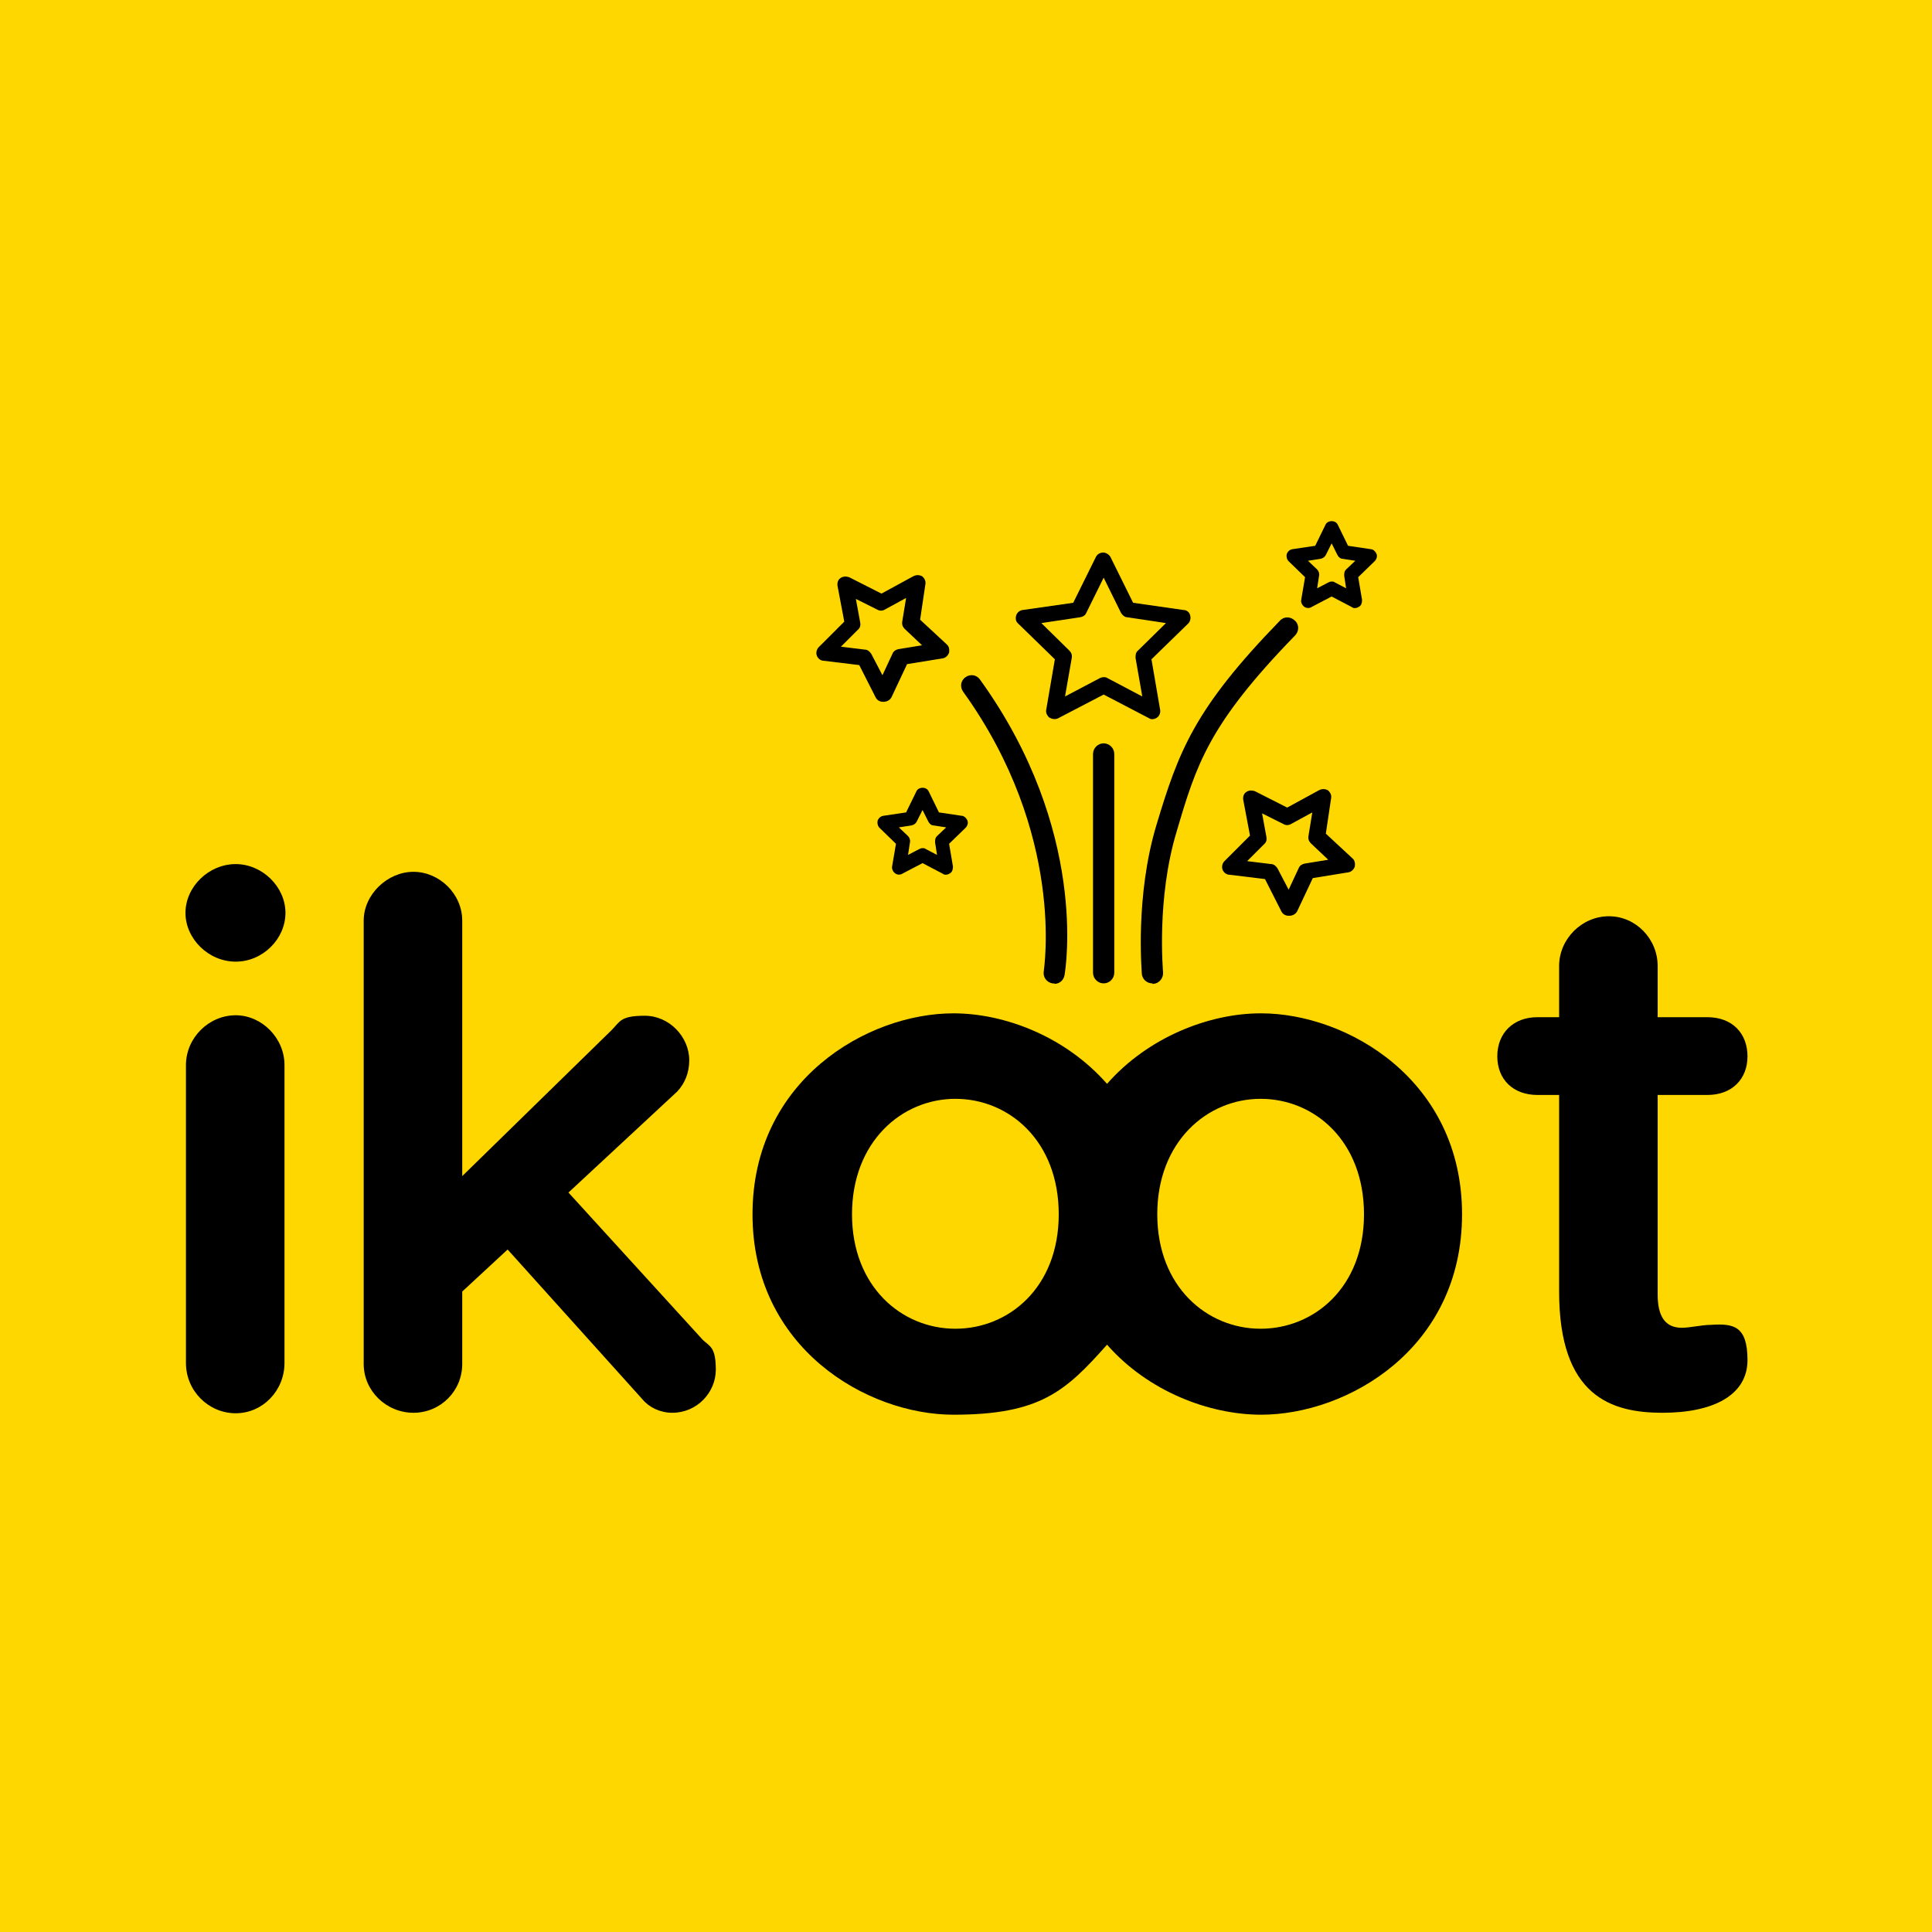 <?xml version="1.0" encoding="UTF-8"?>
<svg id="Layer_1" xmlns="http://www.w3.org/2000/svg" version="1.1" viewBox="0 0 400 400">
  <!-- Generator: Adobe Illustrator 29.7.1, SVG Export Plug-In . SVG Version: 2.1.1 Build 8)  -->
  <defs>
    <style>
      .st0 {
        fill: gold;
      }
    </style>
  </defs>
  <rect class="st0" y="0" width="400" height="400"/>
  <g>
    <g>
      <path d="M48.8,210.2c-5.6,0-10.3,4.7-10.3,10.3v61.7c0,5.8,4.7,10.4,10.3,10.4s10.1-4.7,10.1-10.4v-61.7c0-5.6-4.7-10.3-10.1-10.3Z"/>
      <path d="M48.8,178.9c-5.6,0-10.4,4.7-10.4,10.1s4.8,10.1,10.4,10.1,10.3-4.7,10.3-10.1-4.8-10.1-10.3-10.1Z"/>
      <path d="M117.7,246.9l22.5-20.9c1.6-1.7,2.5-3.9,2.5-6.5,0-4.8-4.1-9.2-9.2-9.2s-5.1,1.2-6.9,3l-30.9,30.2v-52.9c0-5.5-4.7-10.1-10.1-10.1s-10.3,4.7-10.3,10.1v91.8c0,5.6,4.7,10.1,10.3,10.1s10.1-4.5,10.1-10.1v-15l9.4-8.7,27.9,31c1.4,1.7,3.7,2.8,6.2,2.8,5.1,0,9-4.2,9-8.9s-1.2-4.8-2.7-6.2l-27.9-30.6Z"/>
      <path d="M261,209.8c-10.6,0-23.3,4.9-31.8,14.6-8.6-9.8-21.2-14.6-31.8-14.6-17.9,0-41.6,13.9-41.6,41.6s23.7,41.5,41.6,41.5,23.2-4.8,31.8-14.5c8.5,9.7,21.2,14.5,31.9,14.5,17.8,0,41.6-13.6,41.6-41.5s-23.9-41.6-41.6-41.6ZM197.8,275.1c-11.1,0-21.4-8.7-21.4-23.7s10.3-23.9,21.4-23.9,21.4,8.7,21.4,23.9-10.4,23.7-21.4,23.7ZM261,275.1c-11.1,0-21.4-8.7-21.4-23.7s10.3-23.9,21.4-23.9,21.4,8.7,21.4,23.9-10.4,23.7-21.4,23.7Z"/>
      <path d="M354.1,274.3c-1.7,0-4.2.6-5.9.6-3.4,0-5-2.3-5-6.9v-41.3h10.3c5.1,0,8.3-3.3,8.3-8s-3.1-8.1-8.3-8.1h-10.3v-10.6c0-5.6-4.5-10.3-10.1-10.3s-10.3,4.7-10.3,10.3v10.6h-4.5c-5,0-8.3,3.3-8.3,8.1s3.3,8,8.3,8h4.5v40.7c0,21.7,10.8,25.1,21.4,25.1s17.6-3.7,17.6-10.9-3-7.6-7.6-7.3Z"/>
    </g>
    <g>
      <path d="M238.7,148.9c-.3,0-.5,0-.8-.2l-9.4-4.9-9.4,4.9c-.6.3-1.2.2-1.8-.1-.5-.4-.8-1-.7-1.6l1.8-10.5-7.6-7.4c-.5-.4-.6-1.1-.4-1.7.2-.6.7-1,1.3-1.1l10.5-1.5,4.7-9.5c.3-.6.9-.9,1.5-.9s1.2.4,1.5.9l4.7,9.5,10.5,1.5c.6,0,1.2.5,1.3,1.1.2.6,0,1.3-.4,1.7l-7.6,7.4,1.8,10.5c.1.6-.2,1.3-.7,1.6-.3.2-.6.3-1,.3ZM228.5,140.2c.3,0,.5,0,.8.2l7.2,3.8-1.4-8c0-.5,0-1.1.5-1.5l5.8-5.7-8-1.2c-.5,0-1-.4-1.3-.9l-3.6-7.3-3.6,7.3c-.2.5-.7.8-1.3.9l-8,1.2,5.8,5.7c.4.4.6.9.5,1.5l-1.4,8,7.2-3.8c.2-.1.5-.2.8-.2Z"/>
      <path d="M266.8,189.6c-.6,0-1.2-.3-1.5-.9l-3.4-6.7-7.4-.9c-.6,0-1.2-.5-1.4-1.1-.2-.6,0-1.3.4-1.7l5.3-5.3-1.4-7.4c-.1-.6.1-1.3.6-1.6.5-.4,1.2-.4,1.8-.2l6.7,3.4,6.6-3.6c.6-.3,1.2-.3,1.8,0,.5.4.8,1,.7,1.6l-1.1,7.4,5.5,5.1c.5.4.6,1.1.5,1.7-.2.6-.7,1.1-1.3,1.2l-7.4,1.2-3.2,6.8c-.3.6-.8.9-1.5,1,0,0,0,0,0,0ZM258.3,178.3l4.9.6c.5,0,1,.4,1.3.9l2.3,4.4,2.1-4.5c.2-.5.7-.8,1.2-.9l4.9-.8-3.6-3.4c-.4-.4-.6-.9-.5-1.5l.8-4.9-4.4,2.4c-.5.3-1.1.3-1.6,0l-4.4-2.2.9,4.9c.1.5,0,1.1-.5,1.5l-3.5,3.5Z"/>
      <path d="M182.8,145.3c-.6,0-1.2-.3-1.5-.9l-3.4-6.7-7.4-.9c-.6,0-1.2-.5-1.4-1.1-.2-.6,0-1.3.4-1.7l5.3-5.3-1.4-7.4c-.1-.6.1-1.3.6-1.6.5-.4,1.2-.4,1.8-.2l6.7,3.4,6.6-3.6c.6-.3,1.2-.3,1.8,0,.5.4.8,1,.7,1.6l-1.1,7.4,5.5,5.1c.5.4.6,1.1.5,1.7-.2.6-.7,1.1-1.3,1.2l-7.4,1.2-3.2,6.8c-.3.6-.8.9-1.5,1,0,0,0,0,0,0ZM174.2,133.9l4.9.6c.5,0,1,.4,1.3.9l2.3,4.4,2.1-4.5c.2-.5.7-.8,1.2-.9l4.9-.8-3.6-3.4c-.4-.4-.6-.9-.5-1.5l.8-4.9-4.4,2.4c-.5.3-1.1.3-1.6,0l-4.4-2.2.9,4.9c.1.5,0,1.1-.5,1.5l-3.5,3.5Z"/>
      <path d="M280.6,125.9c-.2,0-.5,0-.7-.2l-4.2-2.2-4.2,2.2c-.5.3-1.1.2-1.5-.1-.4-.3-.7-.9-.6-1.4l.8-4.7-3.4-3.3c-.4-.4-.5-1-.4-1.5.2-.5.6-.9,1.2-1l4.7-.7,2.1-4.3c.2-.5.7-.8,1.3-.8s1.1.3,1.3.8l2.1,4.3,4.7.7c.5,0,1,.5,1.2,1,.2.5,0,1.1-.4,1.5l-3.4,3.3.8,4.7c0,.5-.1,1.1-.6,1.4-.3.2-.6.3-.9.3ZM275.7,120.4c.2,0,.5,0,.7.2l2.3,1.2-.4-2.6c0-.5,0-.9.4-1.3l1.9-1.8-2.6-.4c-.5,0-.9-.4-1.1-.8l-1.2-2.4-1.2,2.4c-.2.4-.6.7-1.1.8l-2.6.4,1.9,1.8c.3.3.5.8.4,1.3l-.4,2.6,2.3-1.2c.2-.1.4-.2.7-.2Z"/>
      <path d="M195.9,181.1c-.2,0-.5,0-.7-.2l-4.2-2.2-4.2,2.2c-.5.3-1.1.2-1.5-.1-.4-.3-.7-.9-.6-1.4l.8-4.7-3.4-3.3c-.4-.4-.5-1-.4-1.5.2-.5.6-.9,1.2-1l4.7-.7,2.1-4.3c.2-.5.7-.8,1.3-.8s1.1.3,1.3.8l2.1,4.3,4.7.7c.5,0,1,.5,1.2,1,.2.5,0,1.1-.4,1.5l-3.4,3.3.8,4.7c0,.5-.1,1.1-.6,1.4-.3.2-.6.3-.9.3ZM191,175.6c.2,0,.5,0,.7.2l2.3,1.2-.4-2.6c0-.5,0-.9.4-1.3l1.9-1.8-2.6-.4c-.5,0-.9-.4-1.1-.8l-1.2-2.4-1.2,2.4c-.2.4-.6.7-1.1.8l-2.6.4,1.9,1.8c.3.3.5.8.4,1.3l-.4,2.6,2.3-1.2c.2-.1.4-.2.7-.2Z"/>
      <path d="M218.3,203.6c-.1,0-.3,0-.4,0-1.2-.2-2-1.3-1.8-2.5,0-.4,4.6-28.3-16.7-57.9-.7-1-.5-2.3.5-3,1-.7,2.3-.5,3,.5,22.5,31.2,17.7,60,17.5,61.2-.2,1.1-1.1,1.8-2.1,1.8Z"/>
      <path d="M228.5,203.6c-1.2,0-2.2-1-2.2-2.2v-45.3c0-1.2,1-2.2,2.2-2.2s2.2,1,2.2,2.2v45.3c0,1.2-1,2.2-2.2,2.2Z"/>
      <path d="M238.6,203.6c-1.1,0-2.1-.8-2.2-2,0-.6-1.4-16,3-30.7,4.6-15.3,7.8-24.1,25.6-42.4.8-.9,2.2-.9,3.1,0,.9.8.9,2.2,0,3.1-17.9,18.4-20.4,26.7-24.5,40.6-4.2,13.9-2.8,28.9-2.8,29.1.1,1.2-.8,2.3-2,2.4,0,0-.1,0-.2,0Z"/>
    </g>
  </g>
</svg>
